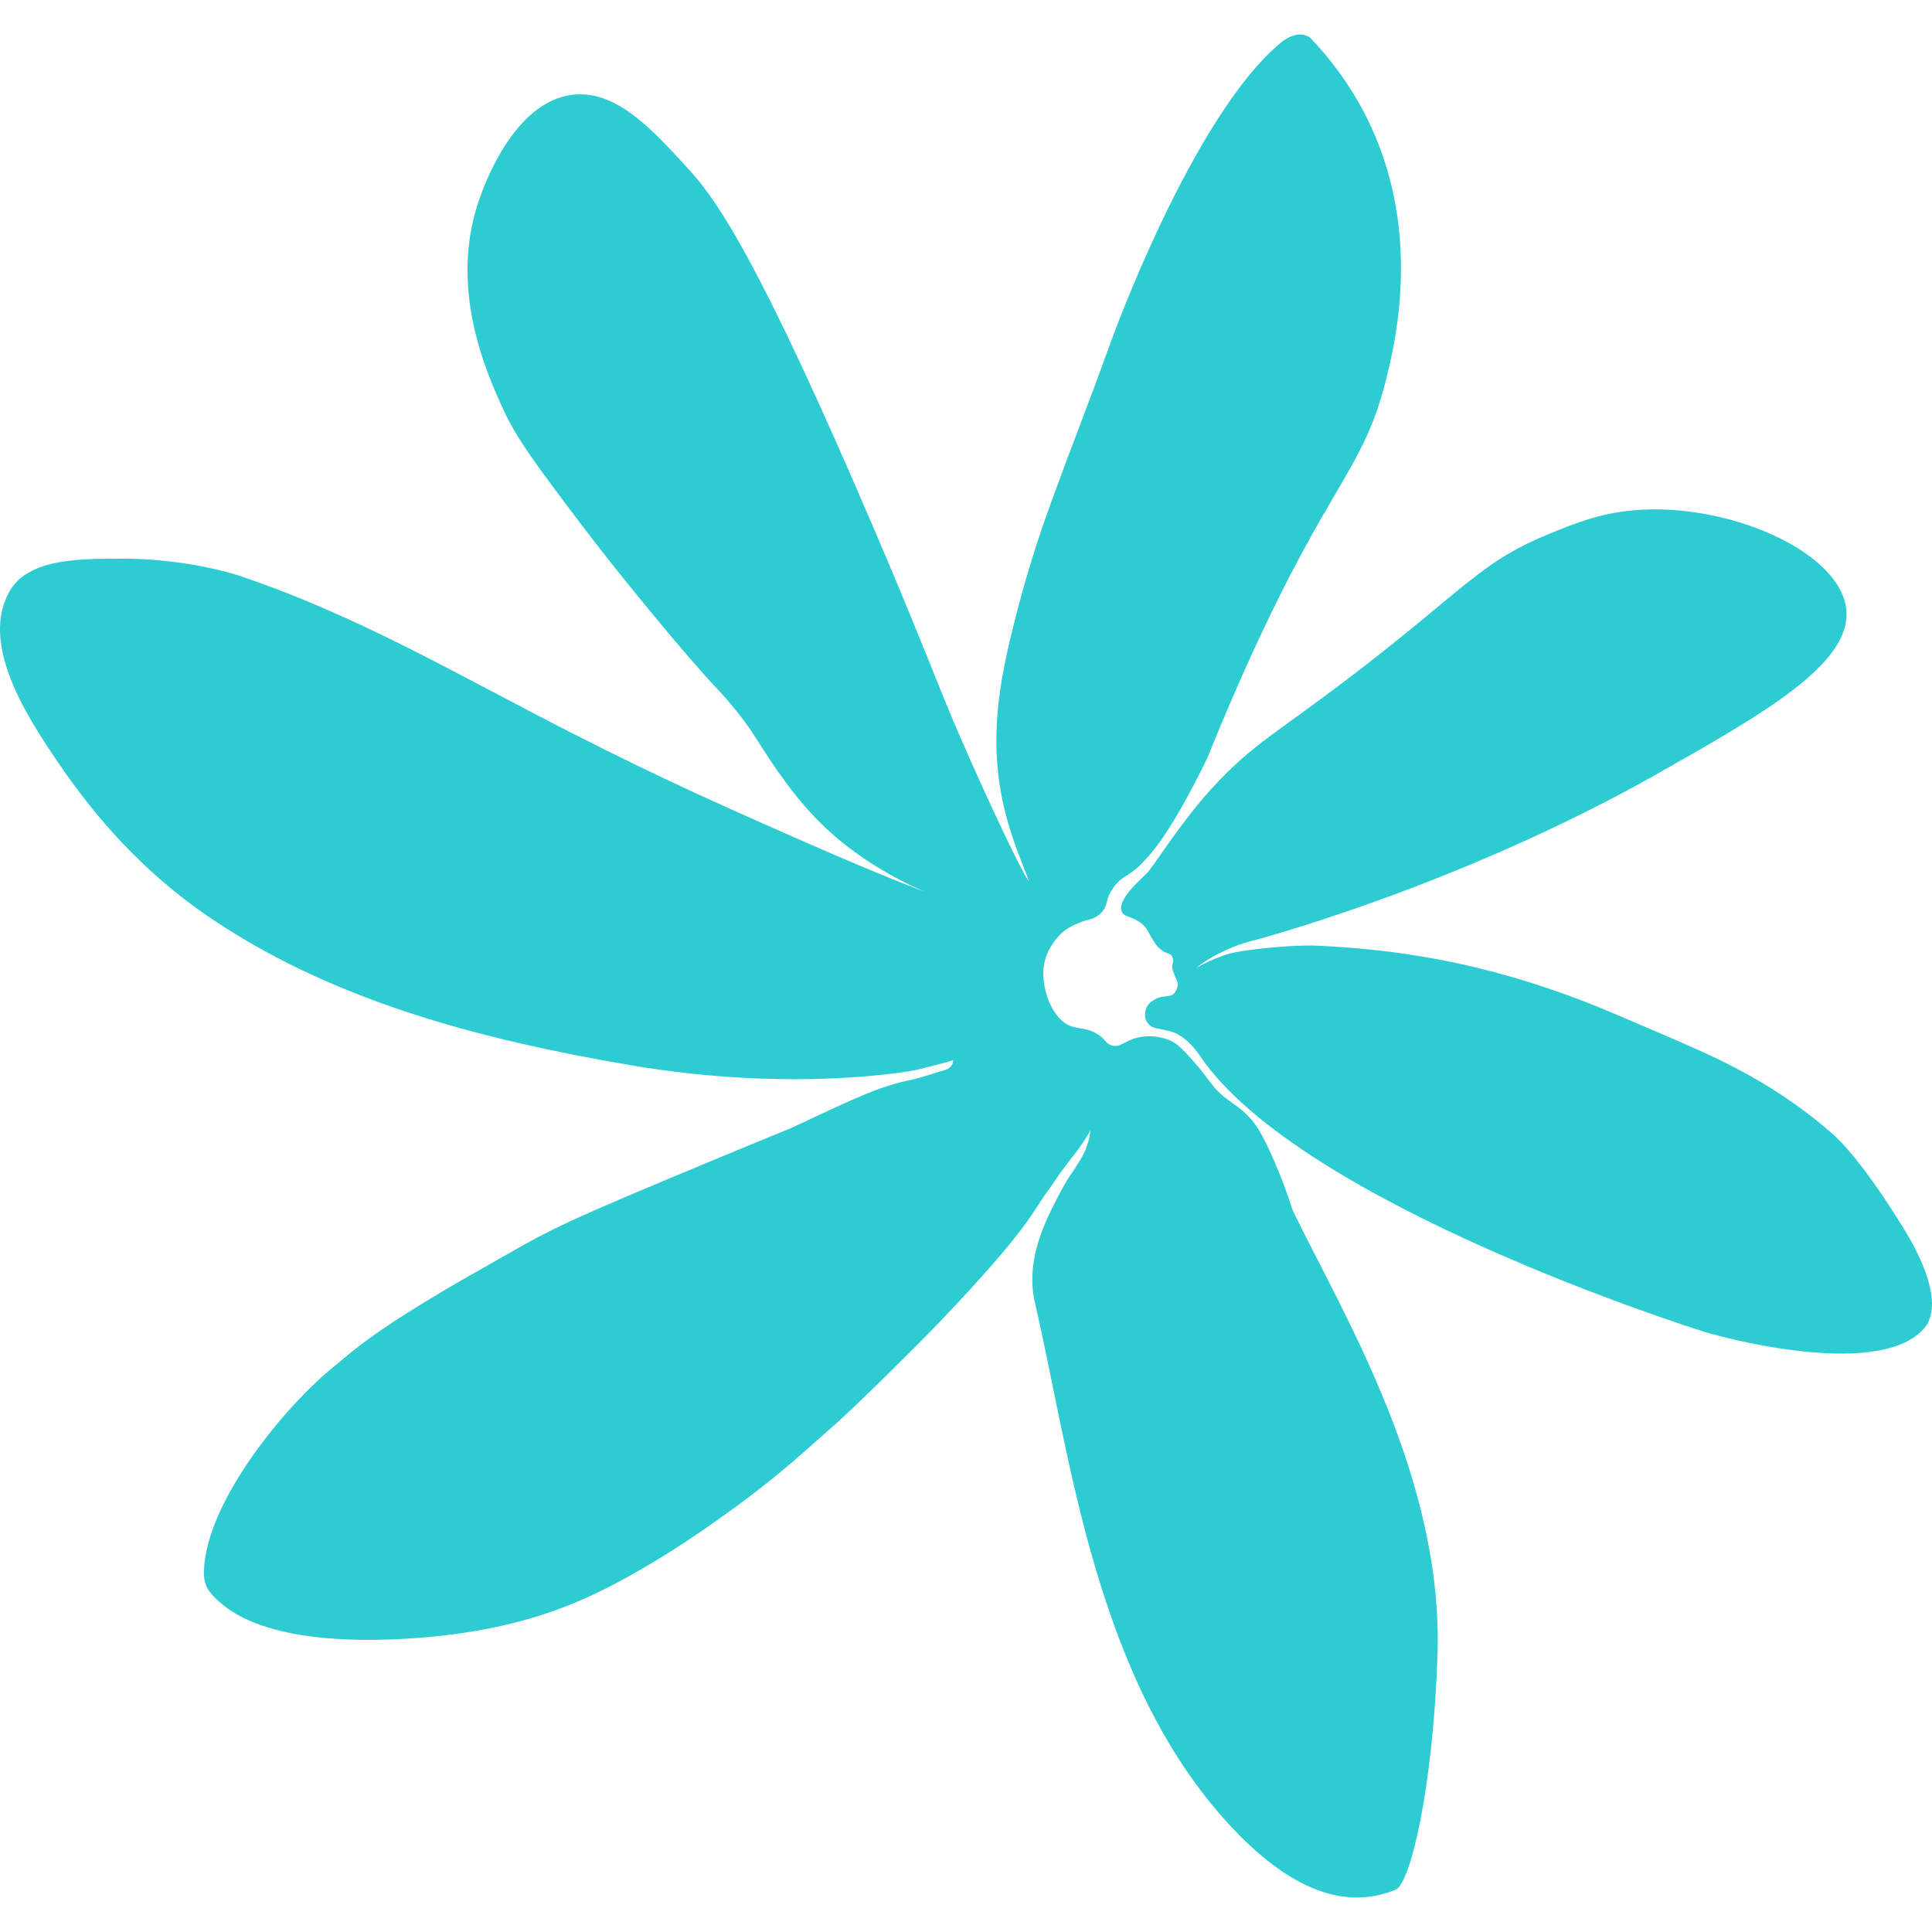 <?xml version="1.0" encoding="UTF-8"?>
<svg width="28px" height="28px" viewBox="0 0 28 28" version="1.1" xmlns="http://www.w3.org/2000/svg" xmlns:xlink="http://www.w3.org/1999/xlink">
    <title>TN</title>
    <g id="TN" stroke="none" stroke-width="1" fill="none" fill-rule="evenodd">
        <path d="M18.821,0.5 C18.886,0.497 18.96,0.518 18.994,0.553 C19.249,0.82 19.597,1.243 19.868,1.831 C20.594,3.402 20.226,4.952 20.085,5.512 C19.756,6.814 19.287,6.971 18.12,9.53 C17.843,10.138 17.635,10.645 17.503,10.973 C17.503,10.973 17.023,11.998 16.632,12.423 C16.555,12.507 16.516,12.549 16.457,12.597 C16.325,12.705 16.253,12.717 16.163,12.829 C16.109,12.897 16.075,12.966 16.072,12.975 C16.038,13.051 16.041,13.112 16.003,13.173 C15.957,13.25 15.875,13.305 15.788,13.326 C15.671,13.355 15.512,13.421 15.415,13.497 C15.342,13.556 15.251,13.671 15.203,13.767 C15.1,13.973 15.102,14.159 15.158,14.383 C15.202,14.558 15.331,14.804 15.513,14.869 C15.659,14.92 15.764,14.892 15.921,14.998 C16.025,15.069 16.027,15.125 16.112,15.151 C16.234,15.188 16.295,15.086 16.481,15.039 C16.66,14.994 16.849,15.025 16.984,15.092 C17.038,15.119 17.084,15.156 17.137,15.211 C17.187,15.258 17.242,15.32 17.318,15.405 C17.46,15.566 17.49,15.627 17.581,15.736 C17.596,15.754 17.609,15.771 17.622,15.787 C17.784,15.957 17.898,15.991 18.058,16.144 C18.171,16.25 18.278,16.391 18.456,16.801 C18.576,17.075 18.667,17.329 18.735,17.543 C19.48,19.073 20.923,21.428 20.833,24.001 C20.766,25.932 20.439,27.302 20.225,27.388 C19.407,27.721 18.59,27.282 17.818,26.447 C15.868,24.337 15.512,21.093 15.005,18.906 C14.954,18.683 14.878,18.26 15.232,17.542 C15.338,17.326 15.459,17.099 15.535,16.998 C15.578,16.94 15.602,16.892 15.644,16.828 C15.782,16.623 15.802,16.405 15.804,16.38 C15.795,16.403 15.684,16.589 15.562,16.742 C15.371,16.98 15.304,17.094 15.232,17.195 C15.213,17.222 15.193,17.251 15.171,17.28 C14.965,17.558 14.917,17.798 13.612,19.165 C13.304,19.487 12.454,20.33 12.131,20.618 C11.512,21.171 11.302,21.348 11.048,21.546 C10.921,21.645 10.167,22.232 9.374,22.695 C8.596,23.149 7.644,23.659 5.804,23.754 C5.256,23.782 3.828,23.816 3.17,23.207 C3.03,23.077 2.945,22.989 2.956,22.75 C3.002,21.734 4.158,20.348 4.859,19.789 C5.114,19.586 5.402,19.277 7.037,18.356 C7.879,17.881 7.901,17.831 9.686,17.085 C10.5,16.745 11.069,16.51 11.485,16.34 C12.496,15.864 12.764,15.742 13.225,15.645 L13.225,15.645 L13.271,15.634 C13.371,15.611 13.421,15.588 13.687,15.51 C13.826,15.469 13.813,15.363 13.813,15.363 C13.816,15.376 13.276,15.506 13.261,15.51 C13.25,15.513 11.524,15.846 9.129,15.436 C6.967,15.066 4.733,14.493 2.915,13.21 C2.082,12.622 1.407,11.885 0.837,11.043 C0.411,10.414 -0.322,9.316 0.156,8.541 C0.224,8.431 0.32,8.349 0.435,8.288 C0.767,8.102 1.272,8.097 1.757,8.096 C2.717,8.095 3.432,8.331 3.481,8.348 C5.208,8.933 6.585,9.755 8.29,10.625 C9.603,11.295 10.619,11.743 11.531,12.144 C12.474,12.56 13.066,12.798 13.412,12.928 C13.102,12.795 12.664,12.572 12.234,12.231 C11.881,11.952 11.611,11.641 11.392,11.344 C11.22,11.113 11.079,10.891 10.956,10.698 C10.884,10.587 10.836,10.516 10.787,10.451 C10.593,10.193 10.429,10.018 10.381,9.969 C9.999,9.571 8.977,8.336 8.396,7.565 C7.978,7.01 7.704,6.647 7.509,6.332 C7.42,6.189 7.349,6.057 7.288,5.921 C7.091,5.487 6.663,4.546 6.803,3.492 C6.83,3.295 6.875,3.094 6.945,2.891 C7.008,2.712 7.435,1.487 8.286,1.375 C8.908,1.293 9.428,1.847 9.95,2.419 C10.32,2.822 10.845,3.481 12.356,6.947 C12.777,7.912 12.978,8.397 13.195,8.924 C13.58,9.857 13.642,10.05 13.92,10.69 C14.353,11.686 14.799,12.614 14.906,12.768 C14.924,12.752 14.692,12.286 14.557,11.725 C14.32,10.74 14.486,9.887 14.678,9.107 C15.049,7.605 15.38,6.941 16.115,4.913 C16.115,4.913 17.283,1.684 18.558,0.622 C18.702,0.502 18.821,0.5 18.821,0.5 Z M23.683,7.395 C25.032,7.278 26.65,7.983 26.756,8.816 C26.856,9.608 25.57,10.336 24.027,11.21 C21.084,12.877 18.086,13.655 18.085,13.651 C18.085,13.651 18.063,13.659 18.063,13.659 C18.063,13.659 17.916,13.696 17.695,13.804 C17.536,13.881 17.414,13.965 17.333,14.028 C17.467,13.954 17.585,13.903 17.671,13.87 C17.839,13.805 17.981,13.786 18.09,13.771 C18.303,13.741 18.79,13.689 19.133,13.707 L19.133,13.707 C20.072,13.757 21.52,13.891 23.393,14.69 C23.703,14.822 23.857,14.888 23.985,14.943 C24.716,15.261 25.603,15.605 26.538,16.415 C26.738,16.588 27.081,16.979 27.584,17.795 L27.584,17.795 C27.76,18.081 28.157,18.775 27.933,19.188 C27.361,20.044 24.88,19.371 24.616,19.274 C24.616,19.274 18.863,17.467 17.392,15.305 C17.392,15.303 17.389,15.297 17.381,15.288 C17.333,15.218 17.16,14.989 16.944,14.942 C16.77,14.903 16.731,14.896 16.731,14.896 C16.625,14.861 16.593,14.768 16.594,14.708 C16.596,14.617 16.633,14.549 16.708,14.501 C16.843,14.414 16.943,14.459 17.005,14.407 C17.061,14.36 17.077,14.268 17.066,14.236 C17.035,14.151 17.028,14.153 16.998,14.066 C16.971,13.992 17.014,13.946 16.999,13.894 C16.97,13.79 16.914,13.849 16.804,13.743 C16.727,13.686 16.638,13.481 16.594,13.432 C16.463,13.287 16.307,13.298 16.265,13.227 C16.166,13.057 16.526,12.752 16.619,12.658 C16.712,12.565 17.11,11.924 17.537,11.454 C18.193,10.733 18.492,10.65 19.8,9.633 C21.263,8.495 21.497,8.128 22.44,7.742 C22.822,7.586 23.182,7.438 23.683,7.395 Z" id="Combined-Shape" fill="#2DCCD3" fill-rule="nonzero"></path>
    </g>
</svg>